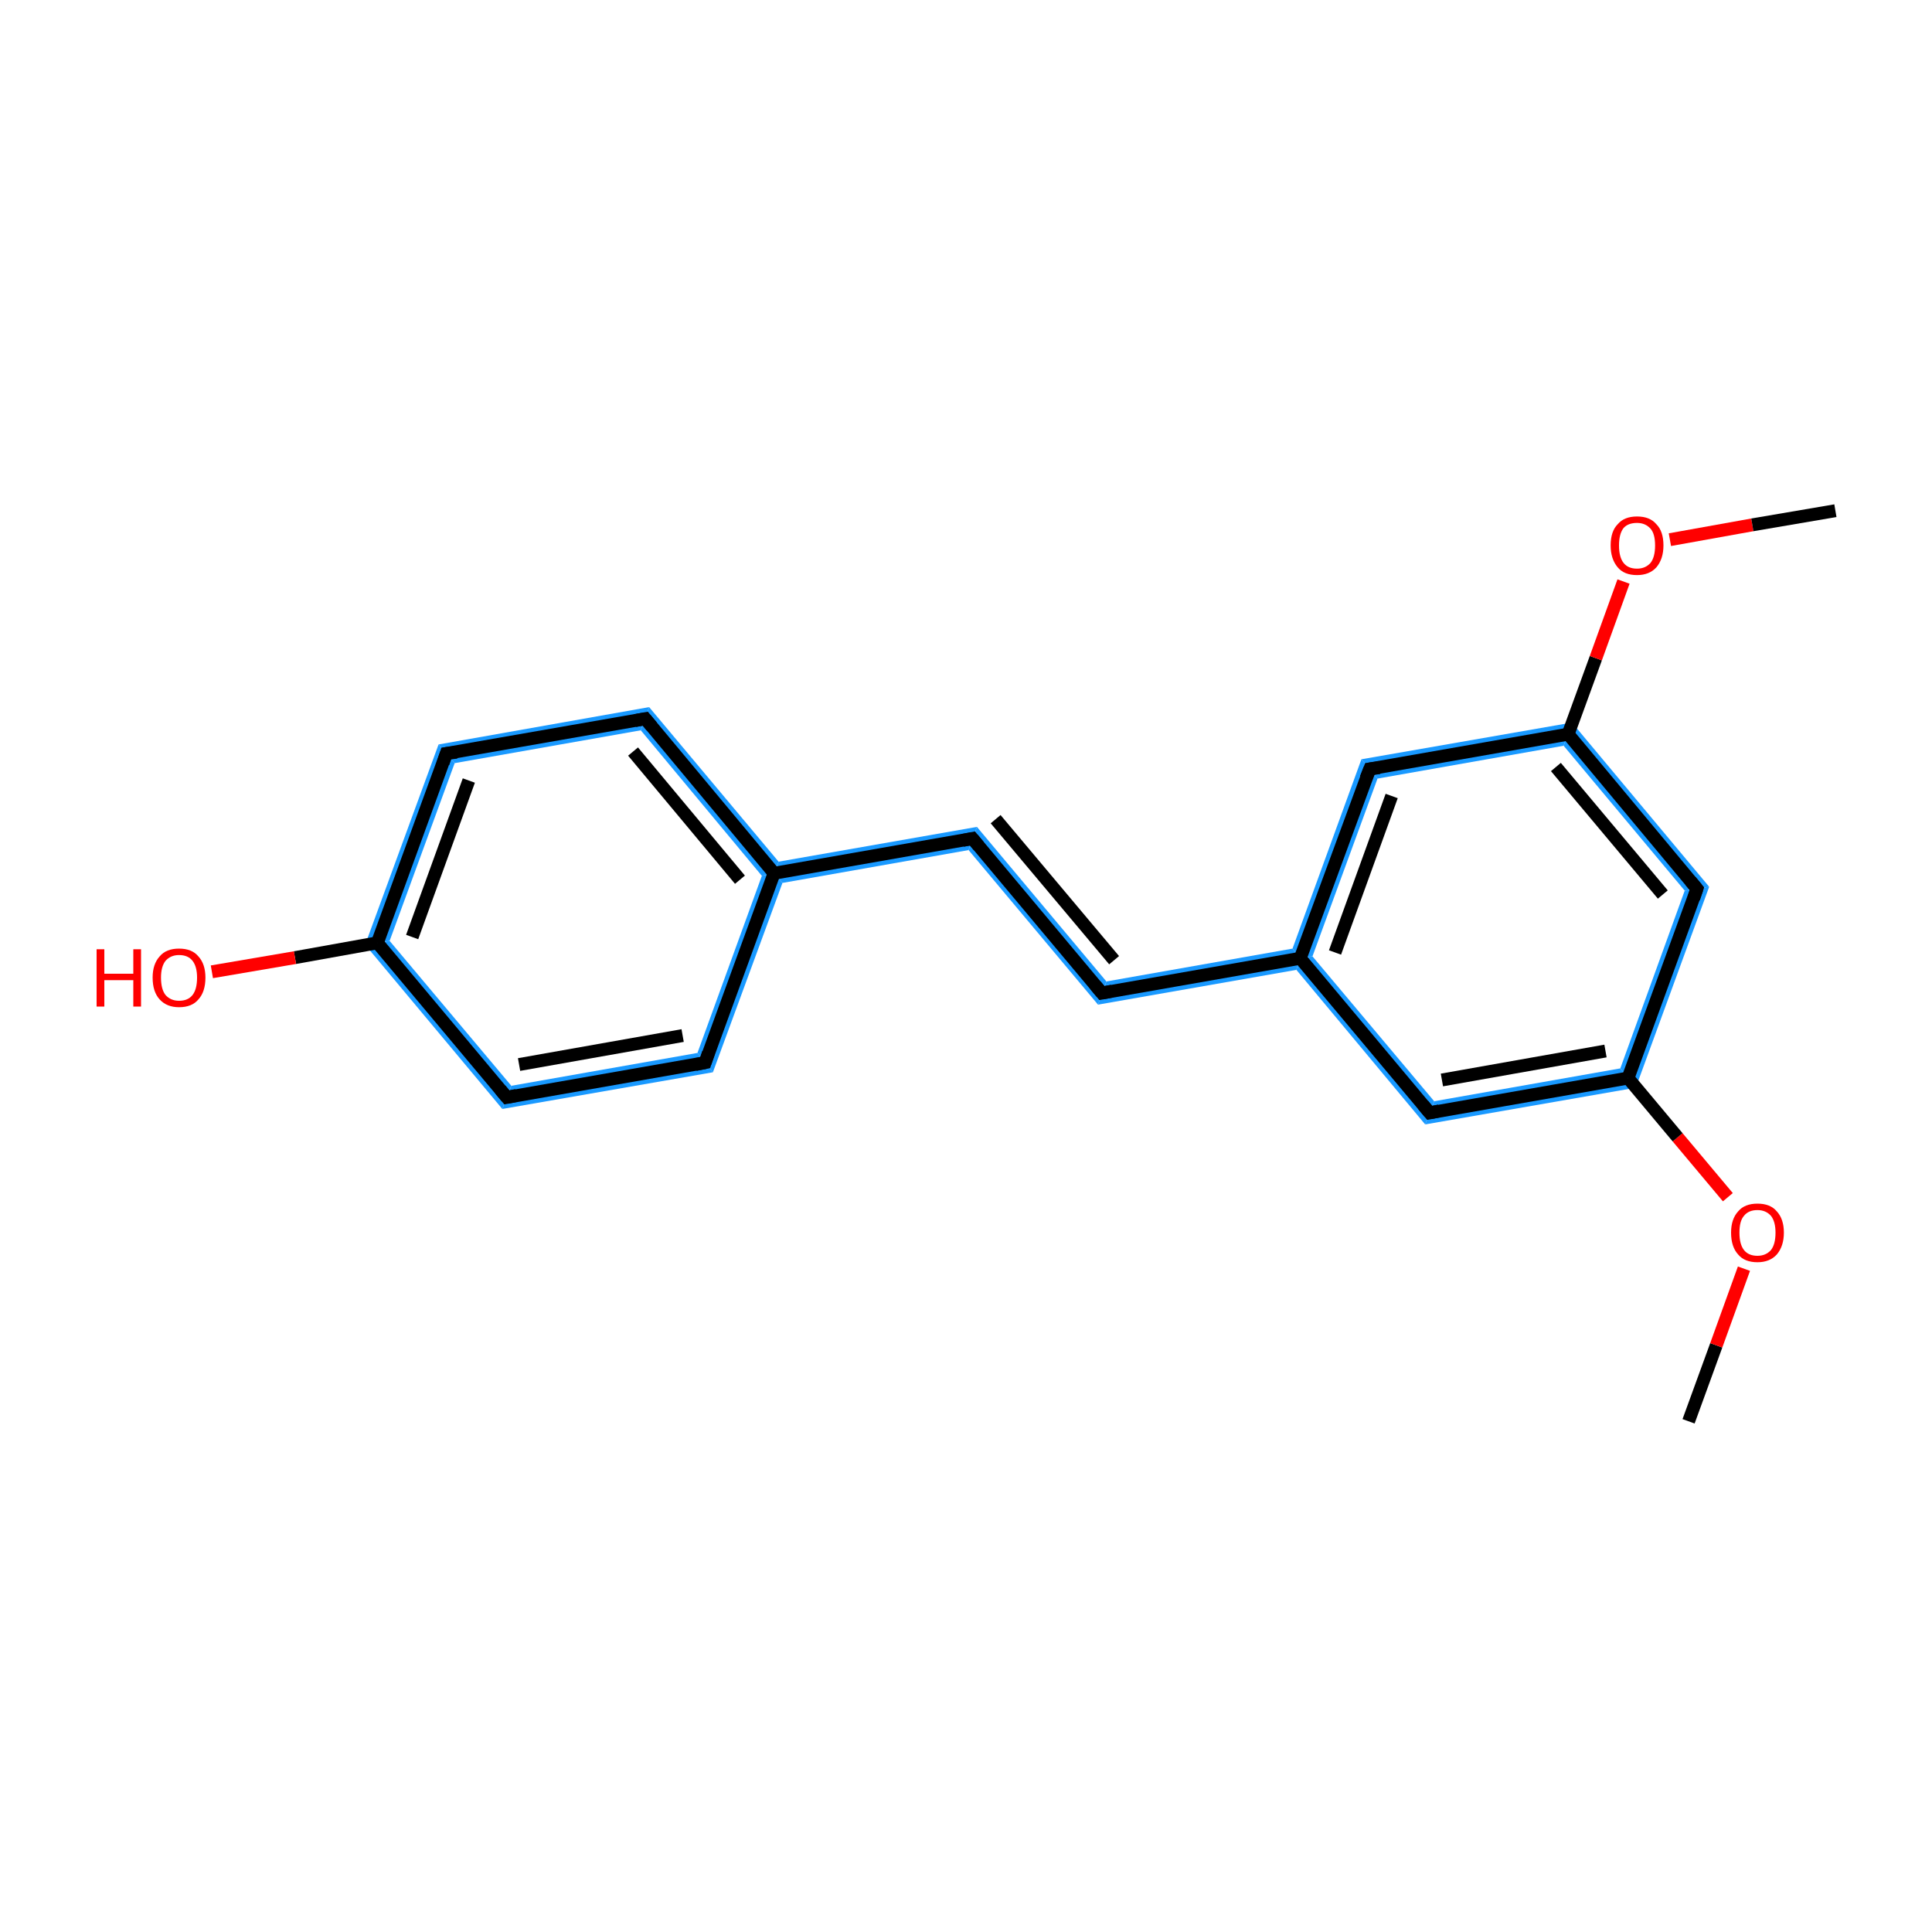 <?xml version='1.0' encoding='iso-8859-1'?>
<svg version='1.1' baseProfile='full'
              xmlns='http://www.w3.org/2000/svg'
                      xmlns:rdkit='http://www.rdkit.org/xml'
                      xmlns:xlink='http://www.w3.org/1999/xlink'
                  xml:space='preserve'
width='300px' height='300px' viewBox='0 0 300 300'>
<!-- END OF HEADER -->
<rect style='opacity:1.0;fill:#FFFFFF;stroke:none' width='300.0' height='300.0' x='0.0' y='0.0'> </rect>
<path class='bond-2 atom-2 atom-3' d='M 251.6,165.9 L 254.0,168.9 L 221.3,174.6 L 222.7,171.0 Z' style='fill:#1999FF;fill-rule:evenodd;fill-opacity:1;stroke:#1999FF;stroke-width:0.0px;stroke-linecap:butt;stroke-linejoin:miter;stroke-opacity:1;' />
<path class='bond-18 atom-2 atom-18' d='M 265.4,137.7 L 254.0,168.9 L 251.6,165.9 L 261.6,138.3 Z' style='fill:#1999FF;fill-rule:evenodd;fill-opacity:1;stroke:#1999FF;stroke-width:0.0px;stroke-linecap:butt;stroke-linejoin:miter;stroke-opacity:1;' />
<path class='bond-3 atom-3 atom-4' d='M 203.8,148.5 L 222.7,171.0 L 221.3,174.6 L 201.3,150.6 L 201.9,148.8 Z' style='fill:#1999FF;fill-rule:evenodd;fill-opacity:1;stroke:#1999FF;stroke-width:0.0px;stroke-linecap:butt;stroke-linejoin:miter;stroke-opacity:1;' />
<path class='bond-4 atom-4 atom-5' d='M 200.7,147.3 L 201.9,148.8 L 201.3,150.6 L 170.5,156.0 L 171.8,152.4 Z' style='fill:#1999FF;fill-rule:evenodd;fill-opacity:1;stroke:#1999FF;stroke-width:0.0px;stroke-linecap:butt;stroke-linejoin:miter;stroke-opacity:1;' />
<path class='bond-13 atom-4 atom-14' d='M 211.4,117.9 L 213.9,120.9 L 203.8,148.5 L 201.9,148.8 L 200.7,147.3 Z' style='fill:#1999FF;fill-rule:evenodd;fill-opacity:1;stroke:#1999FF;stroke-width:0.0px;stroke-linecap:butt;stroke-linejoin:miter;stroke-opacity:1;' />
<path class='bond-5 atom-5 atom-6' d='M 151.7,128.4 L 171.8,152.4 L 170.5,156.0 L 150.4,132.0 Z' style='fill:#1999FF;fill-rule:evenodd;fill-opacity:1;stroke:#1999FF;stroke-width:0.0px;stroke-linecap:butt;stroke-linejoin:miter;stroke-opacity:1;' />
<path class='bond-6 atom-6 atom-7' d='M 151.7,128.4 L 150.4,132.0 L 121.5,137.1 L 120.2,135.6 L 120.9,133.8 Z' style='fill:#1999FF;fill-rule:evenodd;fill-opacity:1;stroke:#1999FF;stroke-width:0.0px;stroke-linecap:butt;stroke-linejoin:miter;stroke-opacity:1;' />
<path class='bond-7 atom-7 atom-8' d='M 100.8,109.8 L 120.9,133.8 L 120.2,135.6 L 118.3,136.0 L 99.5,113.4 Z' style='fill:#1999FF;fill-rule:evenodd;fill-opacity:1;stroke:#1999FF;stroke-width:0.0px;stroke-linecap:butt;stroke-linejoin:miter;stroke-opacity:1;' />
<path class='bond-19 atom-7 atom-13' d='M 120.2,135.6 L 121.5,137.1 L 110.7,166.5 L 108.3,163.5 L 118.3,136.0 Z' style='fill:#1999FF;fill-rule:evenodd;fill-opacity:1;stroke:#1999FF;stroke-width:0.0px;stroke-linecap:butt;stroke-linejoin:miter;stroke-opacity:1;' />
<path class='bond-8 atom-8 atom-9' d='M 100.8,109.8 L 99.5,113.4 L 70.6,118.5 L 68.1,115.6 Z' style='fill:#1999FF;fill-rule:evenodd;fill-opacity:1;stroke:#1999FF;stroke-width:0.0px;stroke-linecap:butt;stroke-linejoin:miter;stroke-opacity:1;' />
<path class='bond-9 atom-9 atom-10' d='M 68.1,115.6 L 70.6,118.5 L 60.5,146.1 L 56.7,146.7 Z' style='fill:#1999FF;fill-rule:evenodd;fill-opacity:1;stroke:#1999FF;stroke-width:0.0px;stroke-linecap:butt;stroke-linejoin:miter;stroke-opacity:1;' />
<path class='bond-11 atom-10 atom-12' d='M 60.5,146.1 L 79.4,168.6 L 78.0,172.2 L 56.7,146.7 Z' style='fill:#1999FF;fill-rule:evenodd;fill-opacity:1;stroke:#1999FF;stroke-width:0.0px;stroke-linecap:butt;stroke-linejoin:miter;stroke-opacity:1;' />
<path class='bond-12 atom-12 atom-13' d='M 108.3,163.5 L 110.7,166.5 L 78.0,172.2 L 79.4,168.6 Z' style='fill:#1999FF;fill-rule:evenodd;fill-opacity:1;stroke:#1999FF;stroke-width:0.0px;stroke-linecap:butt;stroke-linejoin:miter;stroke-opacity:1;' />
<path class='bond-14 atom-14 atom-15' d='M 244.1,112.2 L 242.8,115.8 L 213.9,120.9 L 211.4,117.9 Z' style='fill:#1999FF;fill-rule:evenodd;fill-opacity:1;stroke:#1999FF;stroke-width:0.0px;stroke-linecap:butt;stroke-linejoin:miter;stroke-opacity:1;' />
<path class='bond-17 atom-15 atom-18' d='M 244.1,112.2 L 265.4,137.7 L 261.6,138.3 L 242.8,115.8 Z' style='fill:#1999FF;fill-rule:evenodd;fill-opacity:1;stroke:#1999FF;stroke-width:0.0px;stroke-linecap:butt;stroke-linejoin:miter;stroke-opacity:1;' />
<path class='bond-0 atom-0 atom-1' d='M 262.2,220.7 L 266.5,208.9' style='fill:none;fill-rule:evenodd;stroke:#000000;stroke-width:2.0px;stroke-linecap:butt;stroke-linejoin:miter;stroke-opacity:1' />
<path class='bond-0 atom-0 atom-1' d='M 266.5,208.9 L 270.8,197.0' style='fill:none;fill-rule:evenodd;stroke:#FF0000;stroke-width:2.0px;stroke-linecap:butt;stroke-linejoin:miter;stroke-opacity:1' />
<path class='bond-1 atom-1 atom-2' d='M 268.3,185.9 L 260.5,176.6' style='fill:none;fill-rule:evenodd;stroke:#FF0000;stroke-width:2.0px;stroke-linecap:butt;stroke-linejoin:miter;stroke-opacity:1' />
<path class='bond-1 atom-1 atom-2' d='M 260.5,176.6 L 252.8,167.4' style='fill:none;fill-rule:evenodd;stroke:#000000;stroke-width:2.0px;stroke-linecap:butt;stroke-linejoin:miter;stroke-opacity:1' />
<path class='bond-2 atom-2 atom-3' d='M 252.8,167.4 L 222.0,172.8' style='fill:none;fill-rule:evenodd;stroke:#000000;stroke-width:2.0px;stroke-linecap:butt;stroke-linejoin:miter;stroke-opacity:1' />
<path class='bond-2 atom-2 atom-3' d='M 249.3,163.2 L 223.9,167.7' style='fill:none;fill-rule:evenodd;stroke:#000000;stroke-width:2.0px;stroke-linecap:butt;stroke-linejoin:miter;stroke-opacity:1' />
<path class='bond-3 atom-3 atom-4' d='M 222.0,172.8 L 201.9,148.8' style='fill:none;fill-rule:evenodd;stroke:#000000;stroke-width:2.0px;stroke-linecap:butt;stroke-linejoin:miter;stroke-opacity:1' />
<path class='bond-4 atom-4 atom-5' d='M 201.9,148.8 L 171.1,154.2' style='fill:none;fill-rule:evenodd;stroke:#000000;stroke-width:2.0px;stroke-linecap:butt;stroke-linejoin:miter;stroke-opacity:1' />
<path class='bond-5 atom-5 atom-6' d='M 171.1,154.2 L 151.0,130.2' style='fill:none;fill-rule:evenodd;stroke:#000000;stroke-width:2.0px;stroke-linecap:butt;stroke-linejoin:miter;stroke-opacity:1' />
<path class='bond-5 atom-5 atom-6' d='M 173.0,149.1 L 154.6,127.2' style='fill:none;fill-rule:evenodd;stroke:#000000;stroke-width:2.0px;stroke-linecap:butt;stroke-linejoin:miter;stroke-opacity:1' />
<path class='bond-6 atom-6 atom-7' d='M 151.0,130.2 L 120.2,135.6' style='fill:none;fill-rule:evenodd;stroke:#000000;stroke-width:2.0px;stroke-linecap:butt;stroke-linejoin:miter;stroke-opacity:1' />
<path class='bond-7 atom-7 atom-8' d='M 120.2,135.6 L 100.2,111.6' style='fill:none;fill-rule:evenodd;stroke:#000000;stroke-width:2.0px;stroke-linecap:butt;stroke-linejoin:miter;stroke-opacity:1' />
<path class='bond-7 atom-7 atom-8' d='M 114.9,136.6 L 98.3,116.7' style='fill:none;fill-rule:evenodd;stroke:#000000;stroke-width:2.0px;stroke-linecap:butt;stroke-linejoin:miter;stroke-opacity:1' />
<path class='bond-8 atom-8 atom-9' d='M 100.2,111.6 L 69.3,117.0' style='fill:none;fill-rule:evenodd;stroke:#000000;stroke-width:2.0px;stroke-linecap:butt;stroke-linejoin:miter;stroke-opacity:1' />
<path class='bond-9 atom-9 atom-10' d='M 69.3,117.0 L 58.6,146.4' style='fill:none;fill-rule:evenodd;stroke:#000000;stroke-width:2.0px;stroke-linecap:butt;stroke-linejoin:miter;stroke-opacity:1' />
<path class='bond-9 atom-9 atom-10' d='M 72.8,121.2 L 64.0,145.5' style='fill:none;fill-rule:evenodd;stroke:#000000;stroke-width:2.0px;stroke-linecap:butt;stroke-linejoin:miter;stroke-opacity:1' />
<path class='bond-10 atom-10 atom-11' d='M 58.6,146.4 L 45.8,148.7' style='fill:none;fill-rule:evenodd;stroke:#000000;stroke-width:2.0px;stroke-linecap:butt;stroke-linejoin:miter;stroke-opacity:1' />
<path class='bond-10 atom-10 atom-11' d='M 45.8,148.7 L 32.9,150.9' style='fill:none;fill-rule:evenodd;stroke:#FF0000;stroke-width:2.0px;stroke-linecap:butt;stroke-linejoin:miter;stroke-opacity:1' />
<path class='bond-11 atom-10 atom-12' d='M 58.6,146.4 L 78.7,170.4' style='fill:none;fill-rule:evenodd;stroke:#000000;stroke-width:2.0px;stroke-linecap:butt;stroke-linejoin:miter;stroke-opacity:1' />
<path class='bond-12 atom-12 atom-13' d='M 78.7,170.4 L 109.5,165.0' style='fill:none;fill-rule:evenodd;stroke:#000000;stroke-width:2.0px;stroke-linecap:butt;stroke-linejoin:miter;stroke-opacity:1' />
<path class='bond-12 atom-12 atom-13' d='M 80.6,165.3 L 106.0,160.8' style='fill:none;fill-rule:evenodd;stroke:#000000;stroke-width:2.0px;stroke-linecap:butt;stroke-linejoin:miter;stroke-opacity:1' />
<path class='bond-13 atom-4 atom-14' d='M 201.9,148.8 L 212.7,119.4' style='fill:none;fill-rule:evenodd;stroke:#000000;stroke-width:2.0px;stroke-linecap:butt;stroke-linejoin:miter;stroke-opacity:1' />
<path class='bond-13 atom-4 atom-14' d='M 207.3,147.9 L 216.1,123.6' style='fill:none;fill-rule:evenodd;stroke:#000000;stroke-width:2.0px;stroke-linecap:butt;stroke-linejoin:miter;stroke-opacity:1' />
<path class='bond-14 atom-14 atom-15' d='M 212.7,119.4 L 243.5,114.0' style='fill:none;fill-rule:evenodd;stroke:#000000;stroke-width:2.0px;stroke-linecap:butt;stroke-linejoin:miter;stroke-opacity:1' />
<path class='bond-15 atom-15 atom-16' d='M 243.5,114.0 L 247.8,102.2' style='fill:none;fill-rule:evenodd;stroke:#000000;stroke-width:2.0px;stroke-linecap:butt;stroke-linejoin:miter;stroke-opacity:1' />
<path class='bond-15 atom-15 atom-16' d='M 247.8,102.2 L 252.1,90.3' style='fill:none;fill-rule:evenodd;stroke:#FF0000;stroke-width:2.0px;stroke-linecap:butt;stroke-linejoin:miter;stroke-opacity:1' />
<path class='bond-16 atom-16 atom-17' d='M 259.3,83.8 L 272.1,81.5' style='fill:none;fill-rule:evenodd;stroke:#FF0000;stroke-width:2.0px;stroke-linecap:butt;stroke-linejoin:miter;stroke-opacity:1' />
<path class='bond-16 atom-16 atom-17' d='M 272.1,81.5 L 285.0,79.3' style='fill:none;fill-rule:evenodd;stroke:#000000;stroke-width:2.0px;stroke-linecap:butt;stroke-linejoin:miter;stroke-opacity:1' />
<path class='bond-17 atom-15 atom-18' d='M 243.5,114.0 L 263.5,138.0' style='fill:none;fill-rule:evenodd;stroke:#000000;stroke-width:2.0px;stroke-linecap:butt;stroke-linejoin:miter;stroke-opacity:1' />
<path class='bond-17 atom-15 atom-18' d='M 241.6,119.1 L 258.2,138.9' style='fill:none;fill-rule:evenodd;stroke:#000000;stroke-width:2.0px;stroke-linecap:butt;stroke-linejoin:miter;stroke-opacity:1' />
<path class='bond-18 atom-18 atom-2' d='M 263.5,138.0 L 252.8,167.4' style='fill:none;fill-rule:evenodd;stroke:#000000;stroke-width:2.0px;stroke-linecap:butt;stroke-linejoin:miter;stroke-opacity:1' />
<path class='bond-19 atom-13 atom-7' d='M 109.5,165.0 L 120.2,135.6' style='fill:none;fill-rule:evenodd;stroke:#000000;stroke-width:2.0px;stroke-linecap:butt;stroke-linejoin:miter;stroke-opacity:1' />
<path d='M 223.5,172.5 L 222.0,172.8 L 221.0,171.6' style='fill:none;stroke:#000000;stroke-width:2.0px;stroke-linecap:butt;stroke-linejoin:miter;stroke-opacity:1;' />
<path d='M 172.7,153.9 L 171.1,154.2 L 170.1,153.0' style='fill:none;stroke:#000000;stroke-width:2.0px;stroke-linecap:butt;stroke-linejoin:miter;stroke-opacity:1;' />
<path d='M 152.0,131.4 L 151.0,130.2 L 149.5,130.5' style='fill:none;stroke:#000000;stroke-width:2.0px;stroke-linecap:butt;stroke-linejoin:miter;stroke-opacity:1;' />
<path d='M 101.2,112.8 L 100.2,111.6 L 98.6,111.9' style='fill:none;stroke:#000000;stroke-width:2.0px;stroke-linecap:butt;stroke-linejoin:miter;stroke-opacity:1;' />
<path d='M 70.9,116.8 L 69.3,117.0 L 68.8,118.5' style='fill:none;stroke:#000000;stroke-width:2.0px;stroke-linecap:butt;stroke-linejoin:miter;stroke-opacity:1;' />
<path d='M 77.7,169.2 L 78.7,170.4 L 80.2,170.1' style='fill:none;stroke:#000000;stroke-width:2.0px;stroke-linecap:butt;stroke-linejoin:miter;stroke-opacity:1;' />
<path d='M 108.0,165.3 L 109.5,165.0 L 110.0,163.5' style='fill:none;stroke:#000000;stroke-width:2.0px;stroke-linecap:butt;stroke-linejoin:miter;stroke-opacity:1;' />
<path d='M 212.1,120.9 L 212.7,119.4 L 214.2,119.2' style='fill:none;stroke:#000000;stroke-width:2.0px;stroke-linecap:butt;stroke-linejoin:miter;stroke-opacity:1;' />
<path d='M 262.5,136.8 L 263.5,138.0 L 263.0,139.5' style='fill:none;stroke:#000000;stroke-width:2.0px;stroke-linecap:butt;stroke-linejoin:miter;stroke-opacity:1;' />
<path class='atom-1' d='M 268.8 191.4
Q 268.8 189.3, 269.9 188.1
Q 270.9 186.9, 272.9 186.9
Q 274.9 186.9, 275.9 188.1
Q 277.0 189.3, 277.0 191.4
Q 277.0 193.5, 275.9 194.8
Q 274.8 196.0, 272.9 196.0
Q 270.9 196.0, 269.9 194.8
Q 268.8 193.6, 268.8 191.4
M 272.9 195.0
Q 274.2 195.0, 275.0 194.1
Q 275.7 193.2, 275.7 191.4
Q 275.7 189.7, 275.0 188.8
Q 274.2 187.9, 272.9 187.9
Q 271.5 187.9, 270.8 188.8
Q 270.1 189.6, 270.1 191.4
Q 270.1 193.2, 270.8 194.1
Q 271.5 195.0, 272.9 195.0
' fill='#FF0000'/>
<path class='atom-11' d='M 15.0 147.4
L 16.2 147.4
L 16.2 151.2
L 20.7 151.2
L 20.7 147.4
L 21.9 147.4
L 21.9 156.3
L 20.7 156.3
L 20.7 152.2
L 16.2 152.2
L 16.2 156.3
L 15.0 156.3
L 15.0 147.4
' fill='#FF0000'/>
<path class='atom-11' d='M 23.7 151.8
Q 23.7 149.7, 24.8 148.5
Q 25.8 147.3, 27.8 147.3
Q 29.8 147.3, 30.8 148.5
Q 31.9 149.7, 31.9 151.8
Q 31.9 154.0, 30.8 155.2
Q 29.8 156.4, 27.8 156.4
Q 25.9 156.4, 24.8 155.2
Q 23.7 154.0, 23.7 151.8
M 27.8 155.4
Q 29.2 155.4, 29.9 154.5
Q 30.6 153.6, 30.6 151.8
Q 30.6 150.1, 29.9 149.2
Q 29.2 148.3, 27.8 148.3
Q 26.5 148.3, 25.7 149.2
Q 25.0 150.1, 25.0 151.8
Q 25.0 153.6, 25.7 154.5
Q 26.5 155.4, 27.8 155.4
' fill='#FF0000'/>
<path class='atom-16' d='M 250.1 84.7
Q 250.1 82.5, 251.2 81.4
Q 252.2 80.2, 254.2 80.2
Q 256.2 80.2, 257.2 81.4
Q 258.3 82.5, 258.3 84.7
Q 258.3 86.8, 257.2 88.1
Q 256.1 89.3, 254.2 89.3
Q 252.2 89.3, 251.2 88.1
Q 250.1 86.8, 250.1 84.7
M 254.2 88.3
Q 255.5 88.3, 256.3 87.4
Q 257.0 86.5, 257.0 84.7
Q 257.0 82.9, 256.3 82.1
Q 255.5 81.2, 254.2 81.2
Q 252.8 81.2, 252.1 82.0
Q 251.4 82.9, 251.4 84.7
Q 251.4 86.5, 252.1 87.4
Q 252.8 88.3, 254.2 88.3
' fill='#FF0000'/>
</svg>

